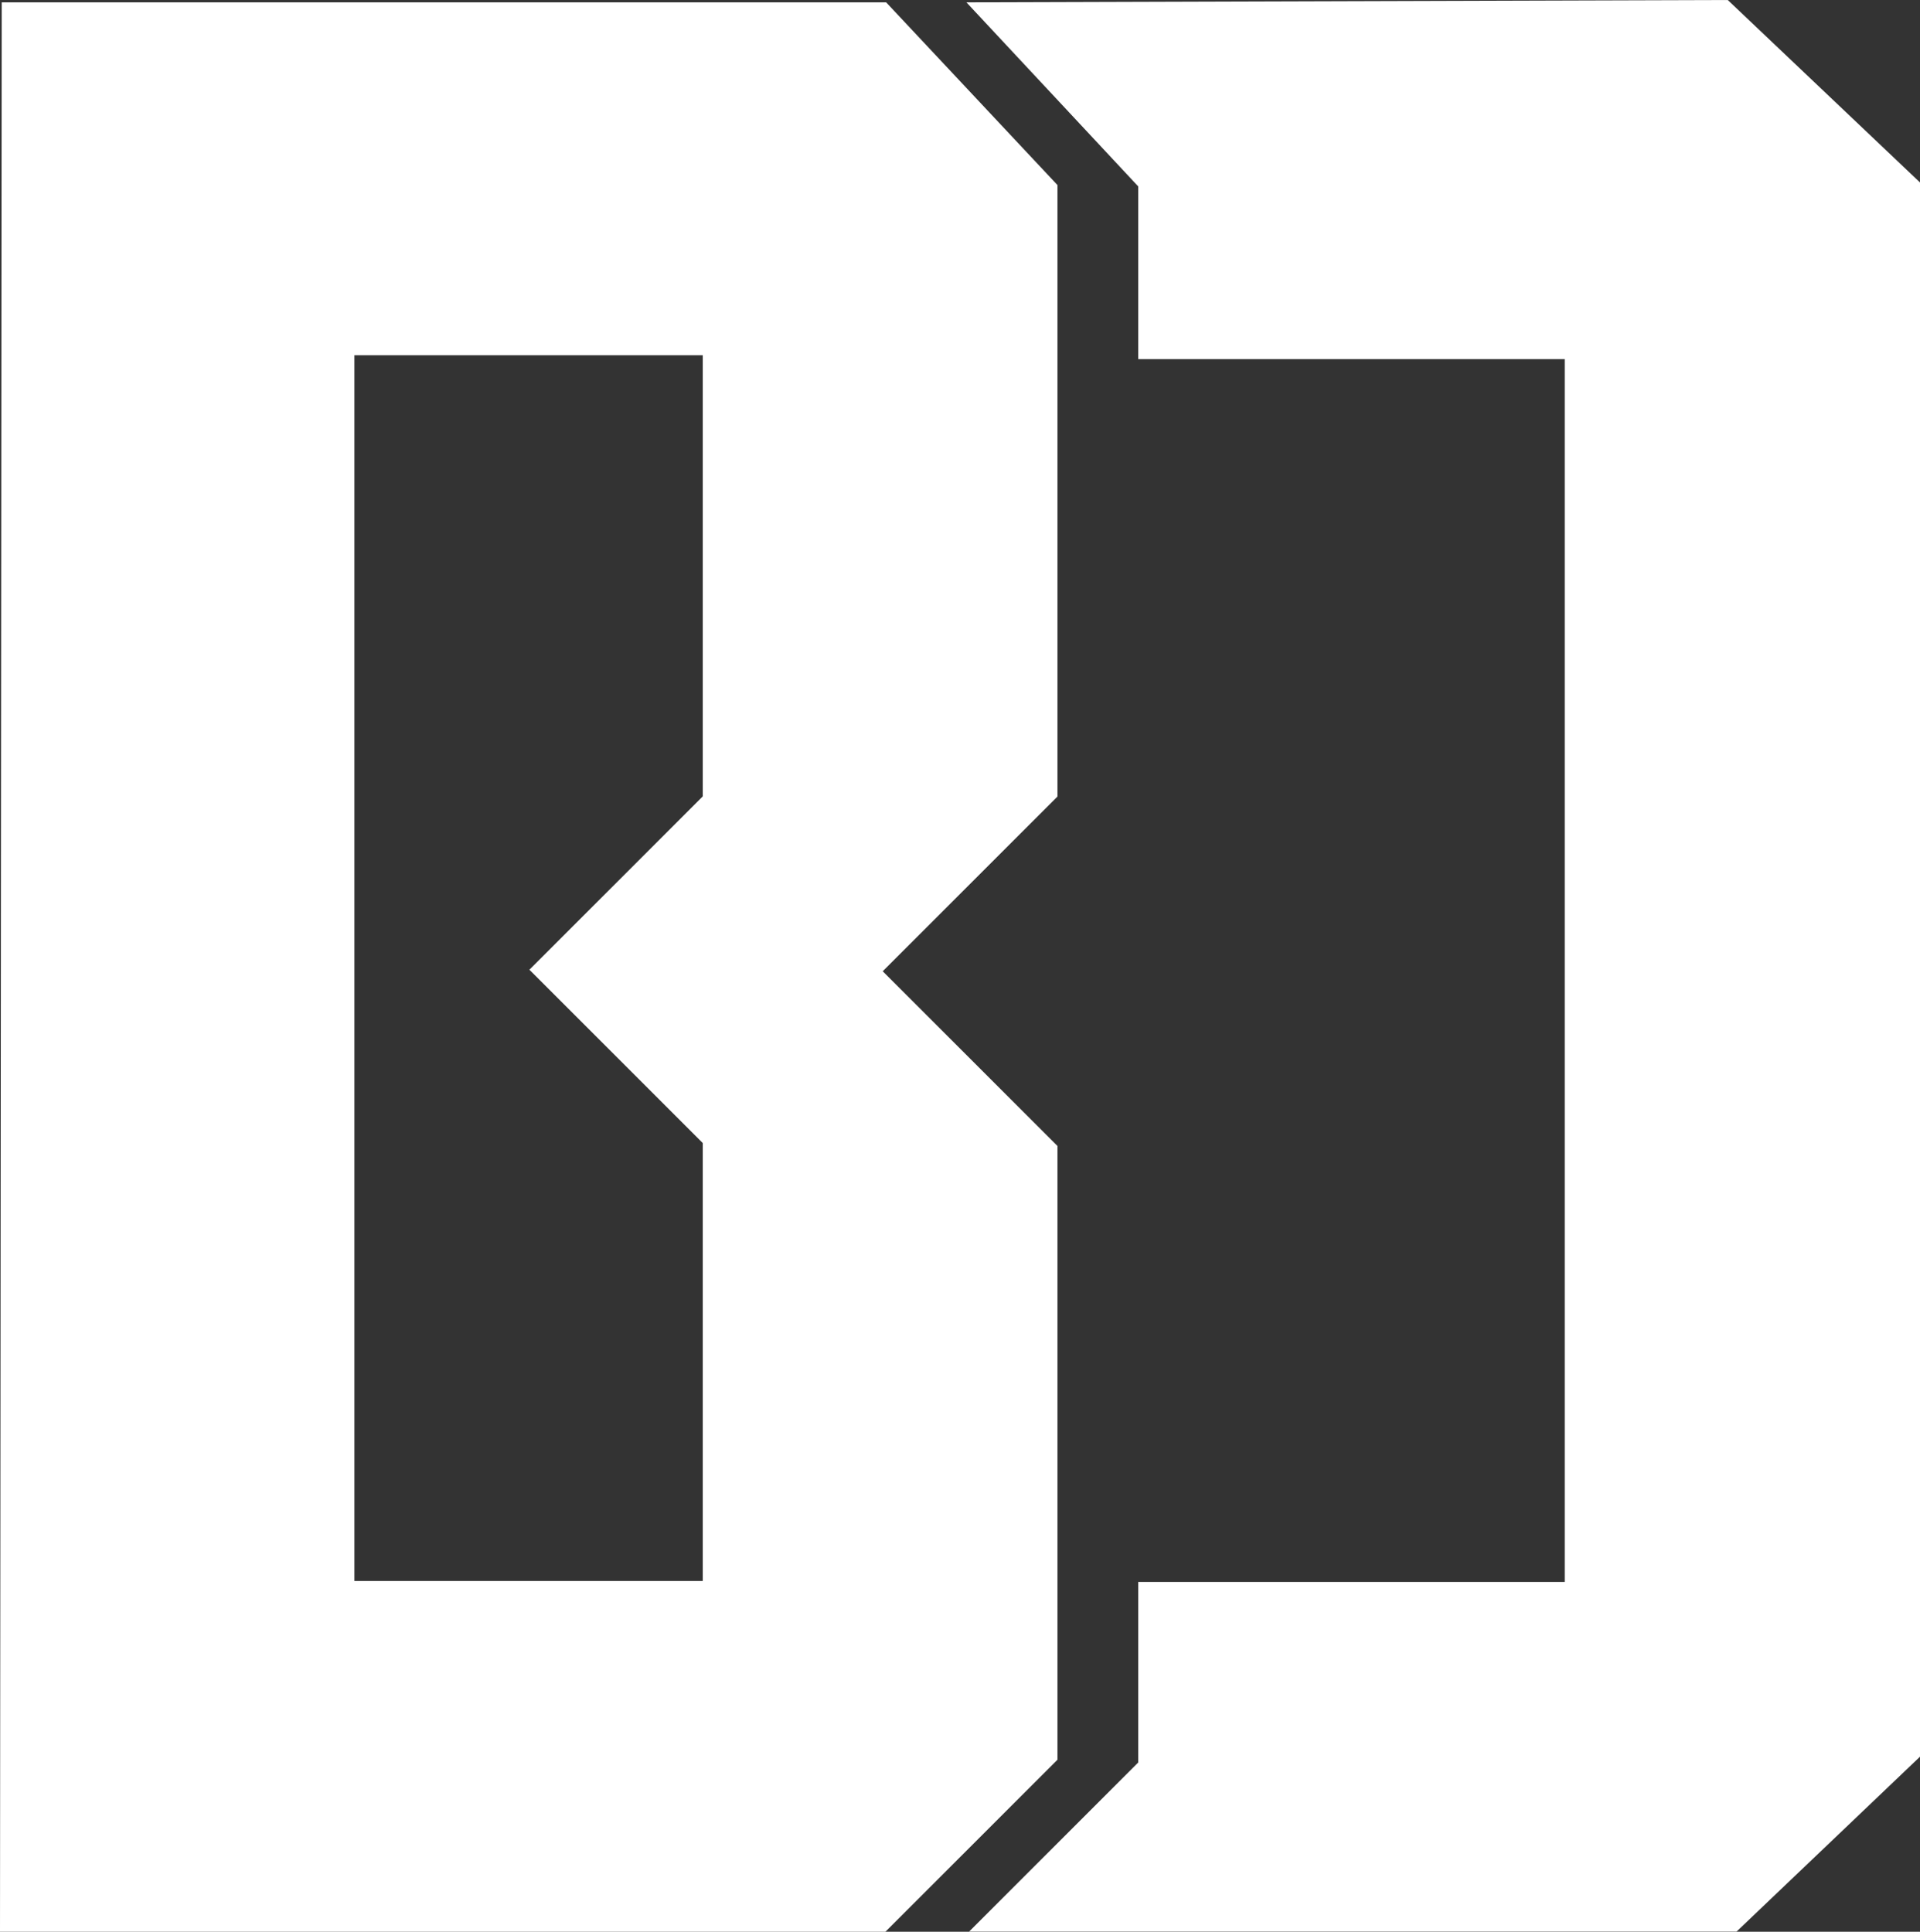 <svg id="Component_15_3" data-name="Component 15 – 3" xmlns="http://www.w3.org/2000/svg" width="42.347" height="42.612" viewBox="0 0 42.347 42.612">
  <rect x="0" y="0" width="42.347" height="42.612" fill="#333333" stroke="none"/>
  <path id="Exclusion_1" data-name="Exclusion 1" d="M19.529,42.56H0L.038,0H19.545l3.778,4.03V17.519l-3.854,3.854,3.854,3.854V38.766L19.529,42.56h0ZM7.816,7.784V34.823H15.5v-9.66l-3.824-3.824L15.5,17.515V7.784H7.816Z" transform="translate(0 0.052)" fill="#fff"/>
  <path id="Path_8" data-name="Path 8" d="M959.263,96.12l3.789,4.06v3.81h9.408v26.974h-9.408v3.983l-3.73,3.73h16.927l4.047-3.859V100.094l-4.241-4.026Z" transform="translate(-937.948 -96.068)" fill="#fff"/>
</svg>